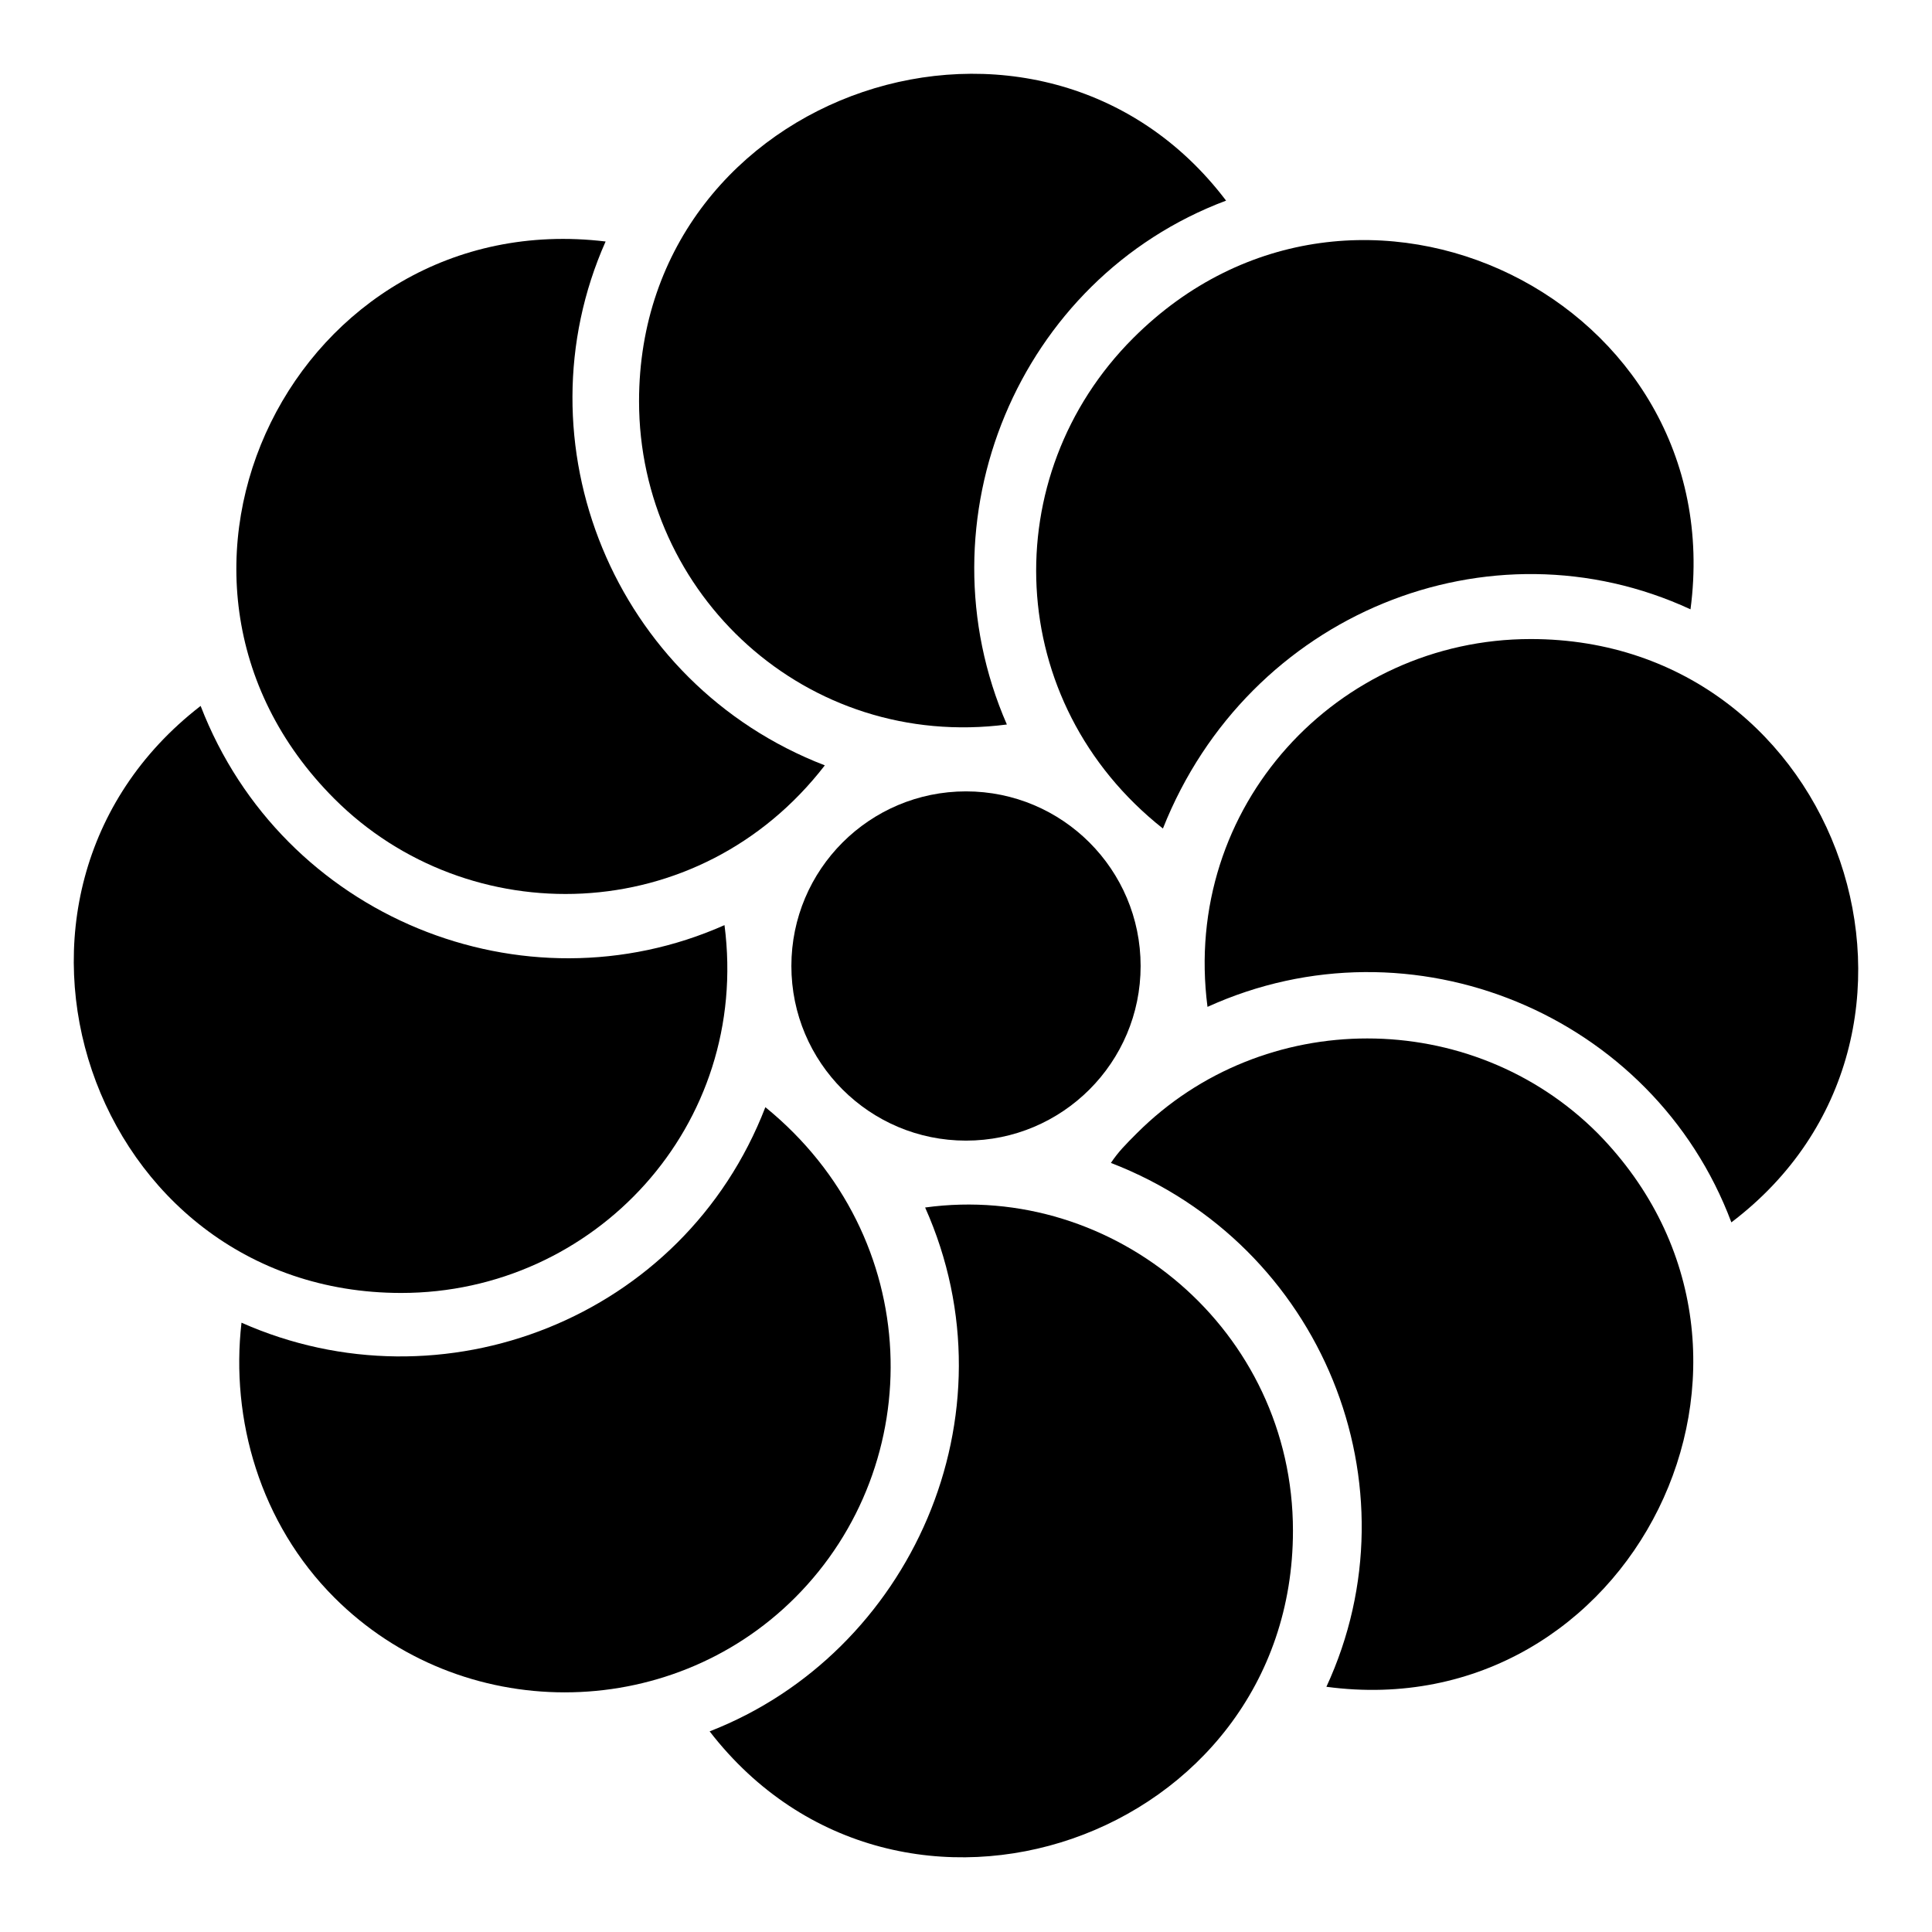 <svg xmlns="http://www.w3.org/2000/svg" xmlns:xlink="http://www.w3.org/1999/xlink" version="1.1" x="0px" y="0px" viewBox="0 0 52 52" xml:space="preserve">
  <desc>swirl flower by ProSymbols from the Noun Project</desc>
  <g>
    <path d="M27.1,19.5C24.7,14,27.4,7.5,33,5.4c-5-6.6-15.8-3-15.8,5.4C17.2,16,21.7,20.2,27.1,19.5z"/>
    <path d="M34.8,41.2c0-5.4-4.8-9.4-9.9-8.7c2.5,5.6-0.4,12-5.8,14.1C24.2,53.2,34.8,49.5,34.8,41.2z"/>
    <path d="M41.2,17.2c-5.2,0-9.4,4.5-8.7,9.9c5.5-2.5,12,0.2,14.1,5.8C53.2,27.9,49.6,17.2,41.2,17.2z"/>
    <path d="M10.8,34.8c5.2,0,9.4-4.5,8.7-9.9C14.1,27.3,7.6,24.7,5.4,19C-1.2,24.1,2.4,34.8,10.8,34.8z"/>
    <path d="M45.5,16.4c1.1-8.3-9-13.3-15-7.3c-3.7,3.7-3.5,9.8,0.8,13.2C33.6,16.5,40.1,13.9,45.5,16.4z"/>
    <path d="M6.5,35.6C6.2,38.2,7,41,9,43c3.4,3.4,9,3.4,12.4,0c3.6-3.6,3.5-9.7-0.8-13.2C18.4,35.5,11.9,38,6.5,35.6z"/>
    <path d="M43,30.5c-3.4-3.4-9-3.4-12.4,0c-0.3,0.3-0.5,0.5-0.7,0.8c5.7,2.2,8.3,8.7,5.8,14.1C43.9,46.5,48.9,36.5,43,30.5z"/>
    <path d="M22.2,20.6c-5.7-2.2-8.3-8.7-5.9-14.1c-8.3-1-13.3,9-7.3,15C12.6,25.1,18.8,25,22.2,20.6z"/>
    <circle cx="26" cy="26" r="4.7"/>
  </g>
</svg>